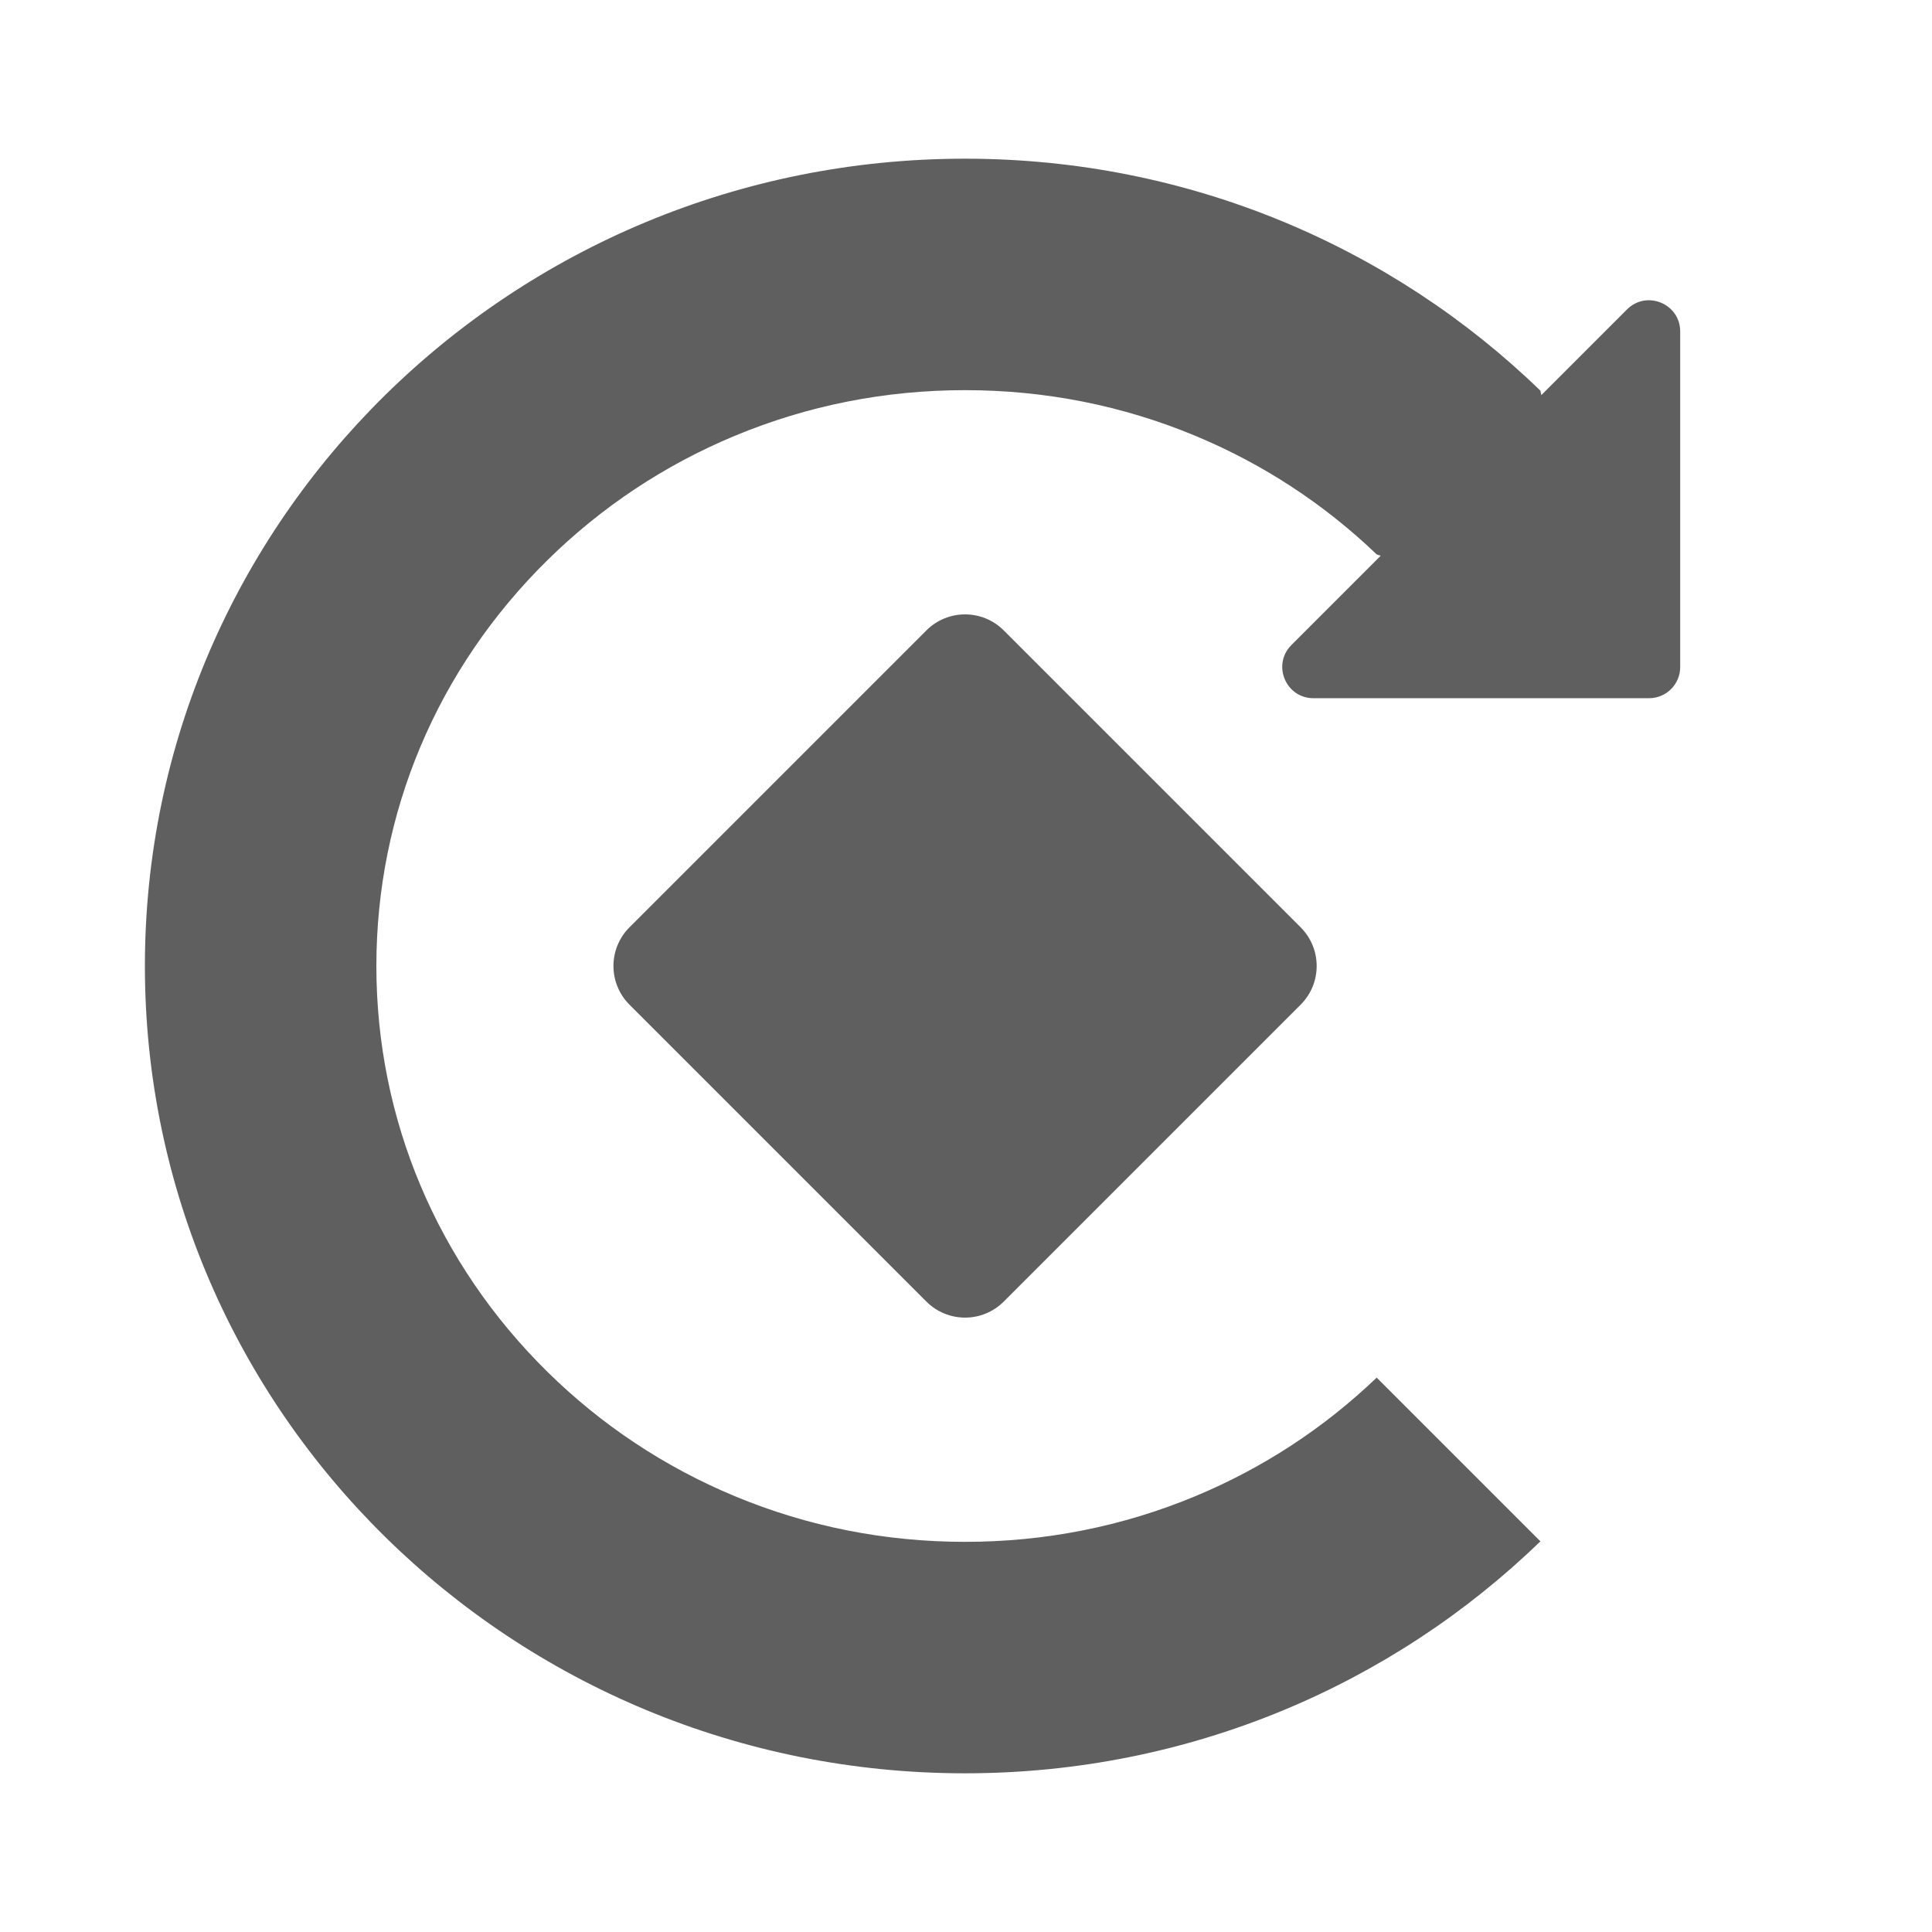 <?xml version="1.0" standalone="no"?><!DOCTYPE svg PUBLIC "-//W3C//DTD SVG 1.1//EN" "http://www.w3.org/Graphics/SVG/1.1/DTD/svg11.dtd"><svg t="1505120979795" class="icon" style="" viewBox="0 0 1025 1024" version="1.1" xmlns="http://www.w3.org/2000/svg" p-id="7588" xmlns:xlink="http://www.w3.org/1999/xlink" width="32" height="32"><defs><style type="text/css"></style></defs><path d="M532.515 333.955c-11.329-11.329-29.696-11.329-41.024 0l-157.533 157.533c-11.329 11.329-11.329 29.696 0 41.024l157.533 157.533c11.329 11.329 29.696 11.329 41.024 0l157.533-157.533c11.329-11.329 11.329-29.696 0-41.024L532.515 333.955zM863.183 163.672l-45.441 45.441-0.499-2.35c-78.543-76.109-186.317-123.073-305.239-123.073-240.315 0-435.128 191.76-435.128 428.309 0 236.549 194.813 428.309 435.128 428.309 118.921 0 226.695-46.964 305.237-123.071l-86.859-86.859c-27.991 26.802-60.328 47.966-96.207 62.904-38.61 16.075-79.714 24.225-122.171 24.225s-83.561-8.151-122.171-24.225c-37.231-15.501-70.662-37.685-99.364-65.938-58.546-57.629-90.789-134.106-90.789-215.343 0-81.237 32.243-157.713 90.789-215.343 28.703-28.253 62.133-50.438 99.364-65.939 38.61-16.075 79.714-24.225 122.171-24.225s83.561 8.15 122.171 24.225c35.88 14.939 68.218 36.102 96.208 62.905l2.123 0.726-47.352 47.352c-10.417 10.417-3.039 28.227 11.692 28.227l178.029 0c9.132 0 16.534-7.403 16.534-16.535l0-178.029C891.41 160.633 873.6 153.256 863.183 163.672z" fill="#5f5f5f" p-id="7589"></path></svg>